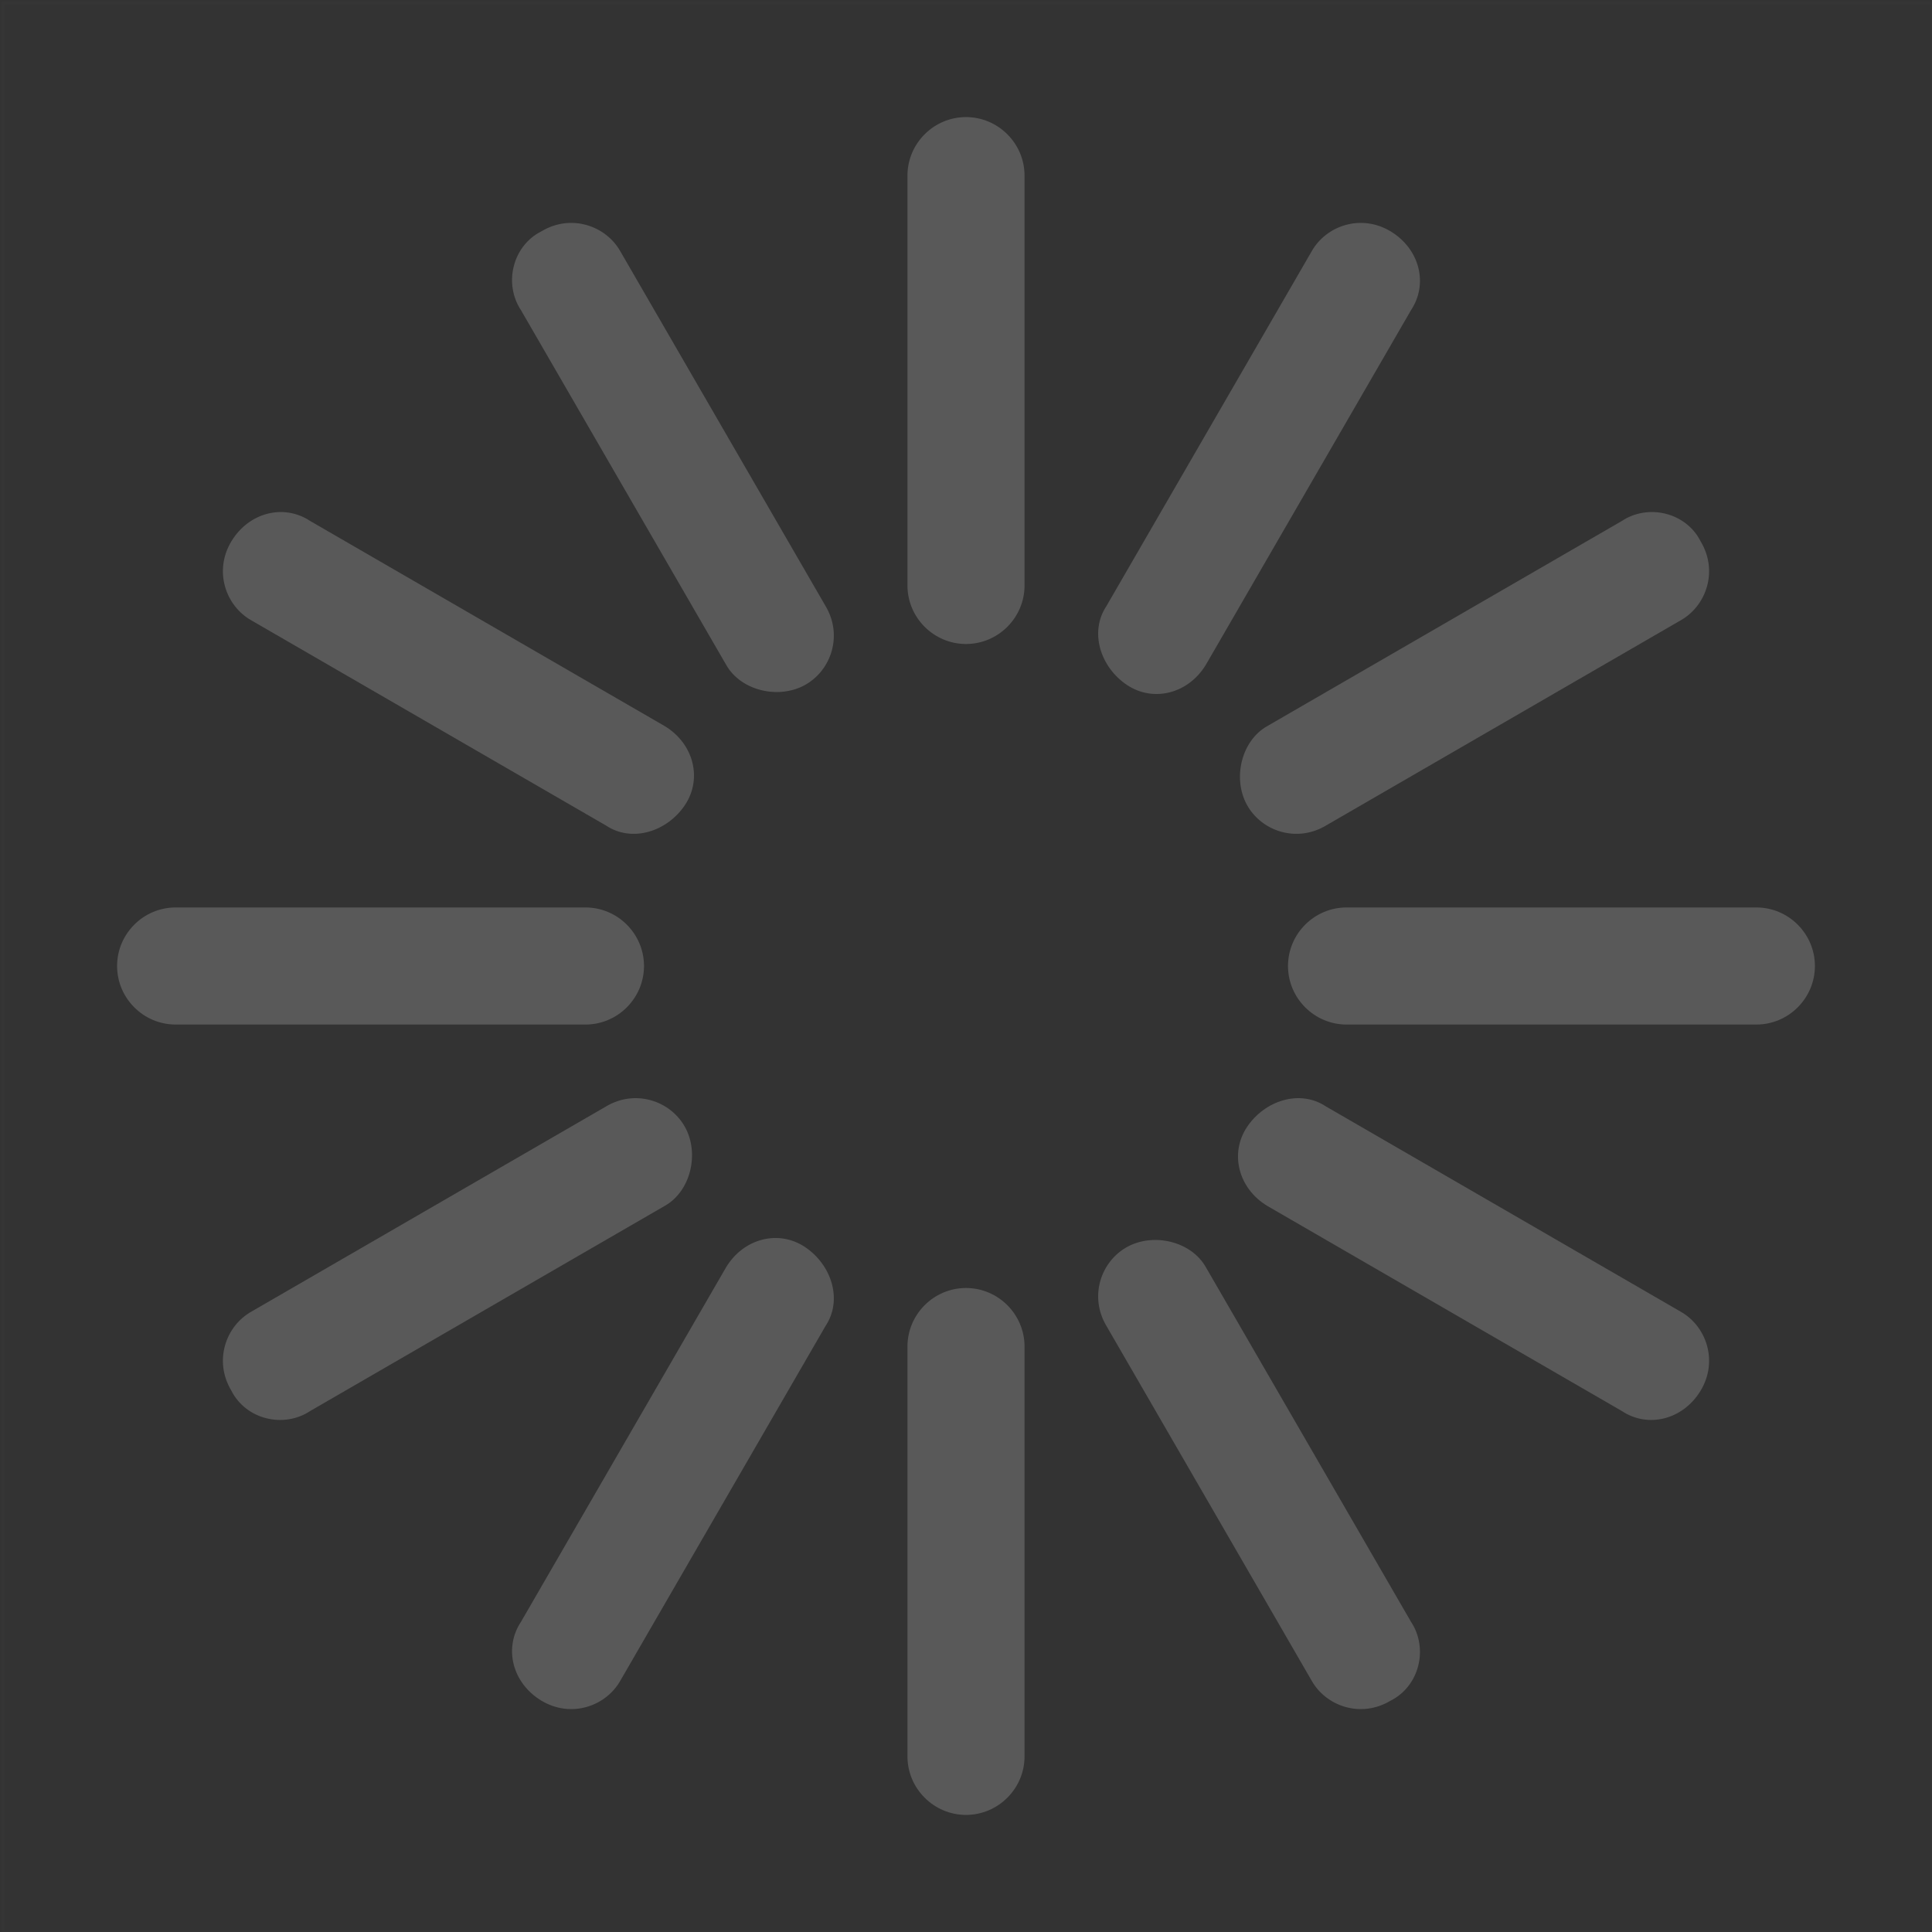 <?xml version="1.0" encoding="utf-8"?>
<!-- Generator: Adobe Illustrator 23.0.1, SVG Export Plug-In . SVG Version: 6.00 Build 0)  -->
<svg version="1.1" id="图层_1" xmlns="http://www.w3.org/2000/svg" xmlns:xlink="http://www.w3.org/1999/xlink" x="0px" y="0px"
	 viewBox="0 0 66 66" style="enable-background:new 0 0 66 66;" xml:space="preserve">
<rect x="0" y="0" width="66" height="66" fill="#333333" stroke="none"/>
<style type="text/css">
	.st0{opacity:1.000000e-02;fill:none;stroke:#FFFFFF;stroke-width:0.1;enable-background:new    ;}
	.st1{fill:#595959;}
</style>
<title>图标/加载</title>
<desc>Created with Sketch.</desc>
<g>
	<rect id="矩形" x="0.1" y="0.1" class="st0" width="65.9" height="65.9"/>
	<path id="形状" class="st1" d="M33,4c1.1,0,2,0.9,2,2v14c0,1.1-0.9,2-2,2c-1.1,0-2-0.9-2-2V6C31,4.9,31.9,4,33,4z M47.5,7.9
		c1,0.6,1.3,1.8,0.7,2.7l-7,12.1c-0.6,1-1.8,1.3-2.7,0.7s-1.3-1.8-0.7-2.7l7-12.1C45.3,7.7,46.5,7.3,47.5,7.9z M58.1,18.5
		c0.6,1,0.2,2.2-0.7,2.7l-12.1,7c-1,0.6-2.2,0.2-2.7-0.7s-0.2-2.2,0.7-2.7l12.1-7C56.3,17.2,57.6,17.5,58.1,18.5z M62,33
		c0,1.1-0.9,2-2,2H46c-1.1,0-2-0.9-2-2c0-1.1,0.9-2,2-2h14C61.1,31,62,31.9,62,33z M58.1,47.5c-0.6,1-1.8,1.3-2.7,0.7l-12.1-7
		c-1-0.6-1.3-1.8-0.7-2.7s1.8-1.3,2.7-0.7l12.1,7C58.3,45.3,58.7,46.5,58.1,47.5z M47.5,58.1c-1,0.6-2.2,0.2-2.7-0.7l-7-12.1
		c-0.6-1-0.2-2.2,0.7-2.7s2.2-0.2,2.7,0.7l7,12.1C48.8,56.3,48.5,57.6,47.5,58.1z M33,62c-1.1,0-2-0.9-2-2V46c0-1.1,0.9-2,2-2
		c1.1,0,2,0.9,2,2v14C35,61.1,34.1,62,33,62z M18.5,58.1c-1-0.6-1.3-1.8-0.7-2.7l7-12.1c0.6-1,1.8-1.3,2.7-0.7s1.3,1.8,0.7,2.7
		l-7,12.1C20.7,58.3,19.5,58.7,18.5,58.1z M7.9,47.5c-0.6-1-0.2-2.2,0.7-2.7l12.1-7c1-0.6,2.2-0.2,2.7,0.7s0.2,2.2-0.7,2.7l-12.1,7
		C9.7,48.8,8.4,48.5,7.9,47.5z M4,33c0-1.1,0.9-2,2-2h14c1.1,0,2,0.9,2,2c0,1.1-0.9,2-2,2H6C4.9,35,4,34.1,4,33z M7.9,18.5
		c0.6-1,1.8-1.3,2.7-0.7l12.1,7c1,0.6,1.3,1.8,0.7,2.7s-1.8,1.3-2.7,0.7l-12.1-7C7.7,20.7,7.3,19.5,7.9,18.5z M18.5,7.9
		c1-0.6,2.2-0.2,2.7,0.7l7,12.1c0.6,1,0.2,2.2-0.7,2.7s-2.2,0.2-2.7-0.7l-7-12.1C17.2,9.7,17.5,8.4,18.5,7.9z"/>
</g>
</svg>
